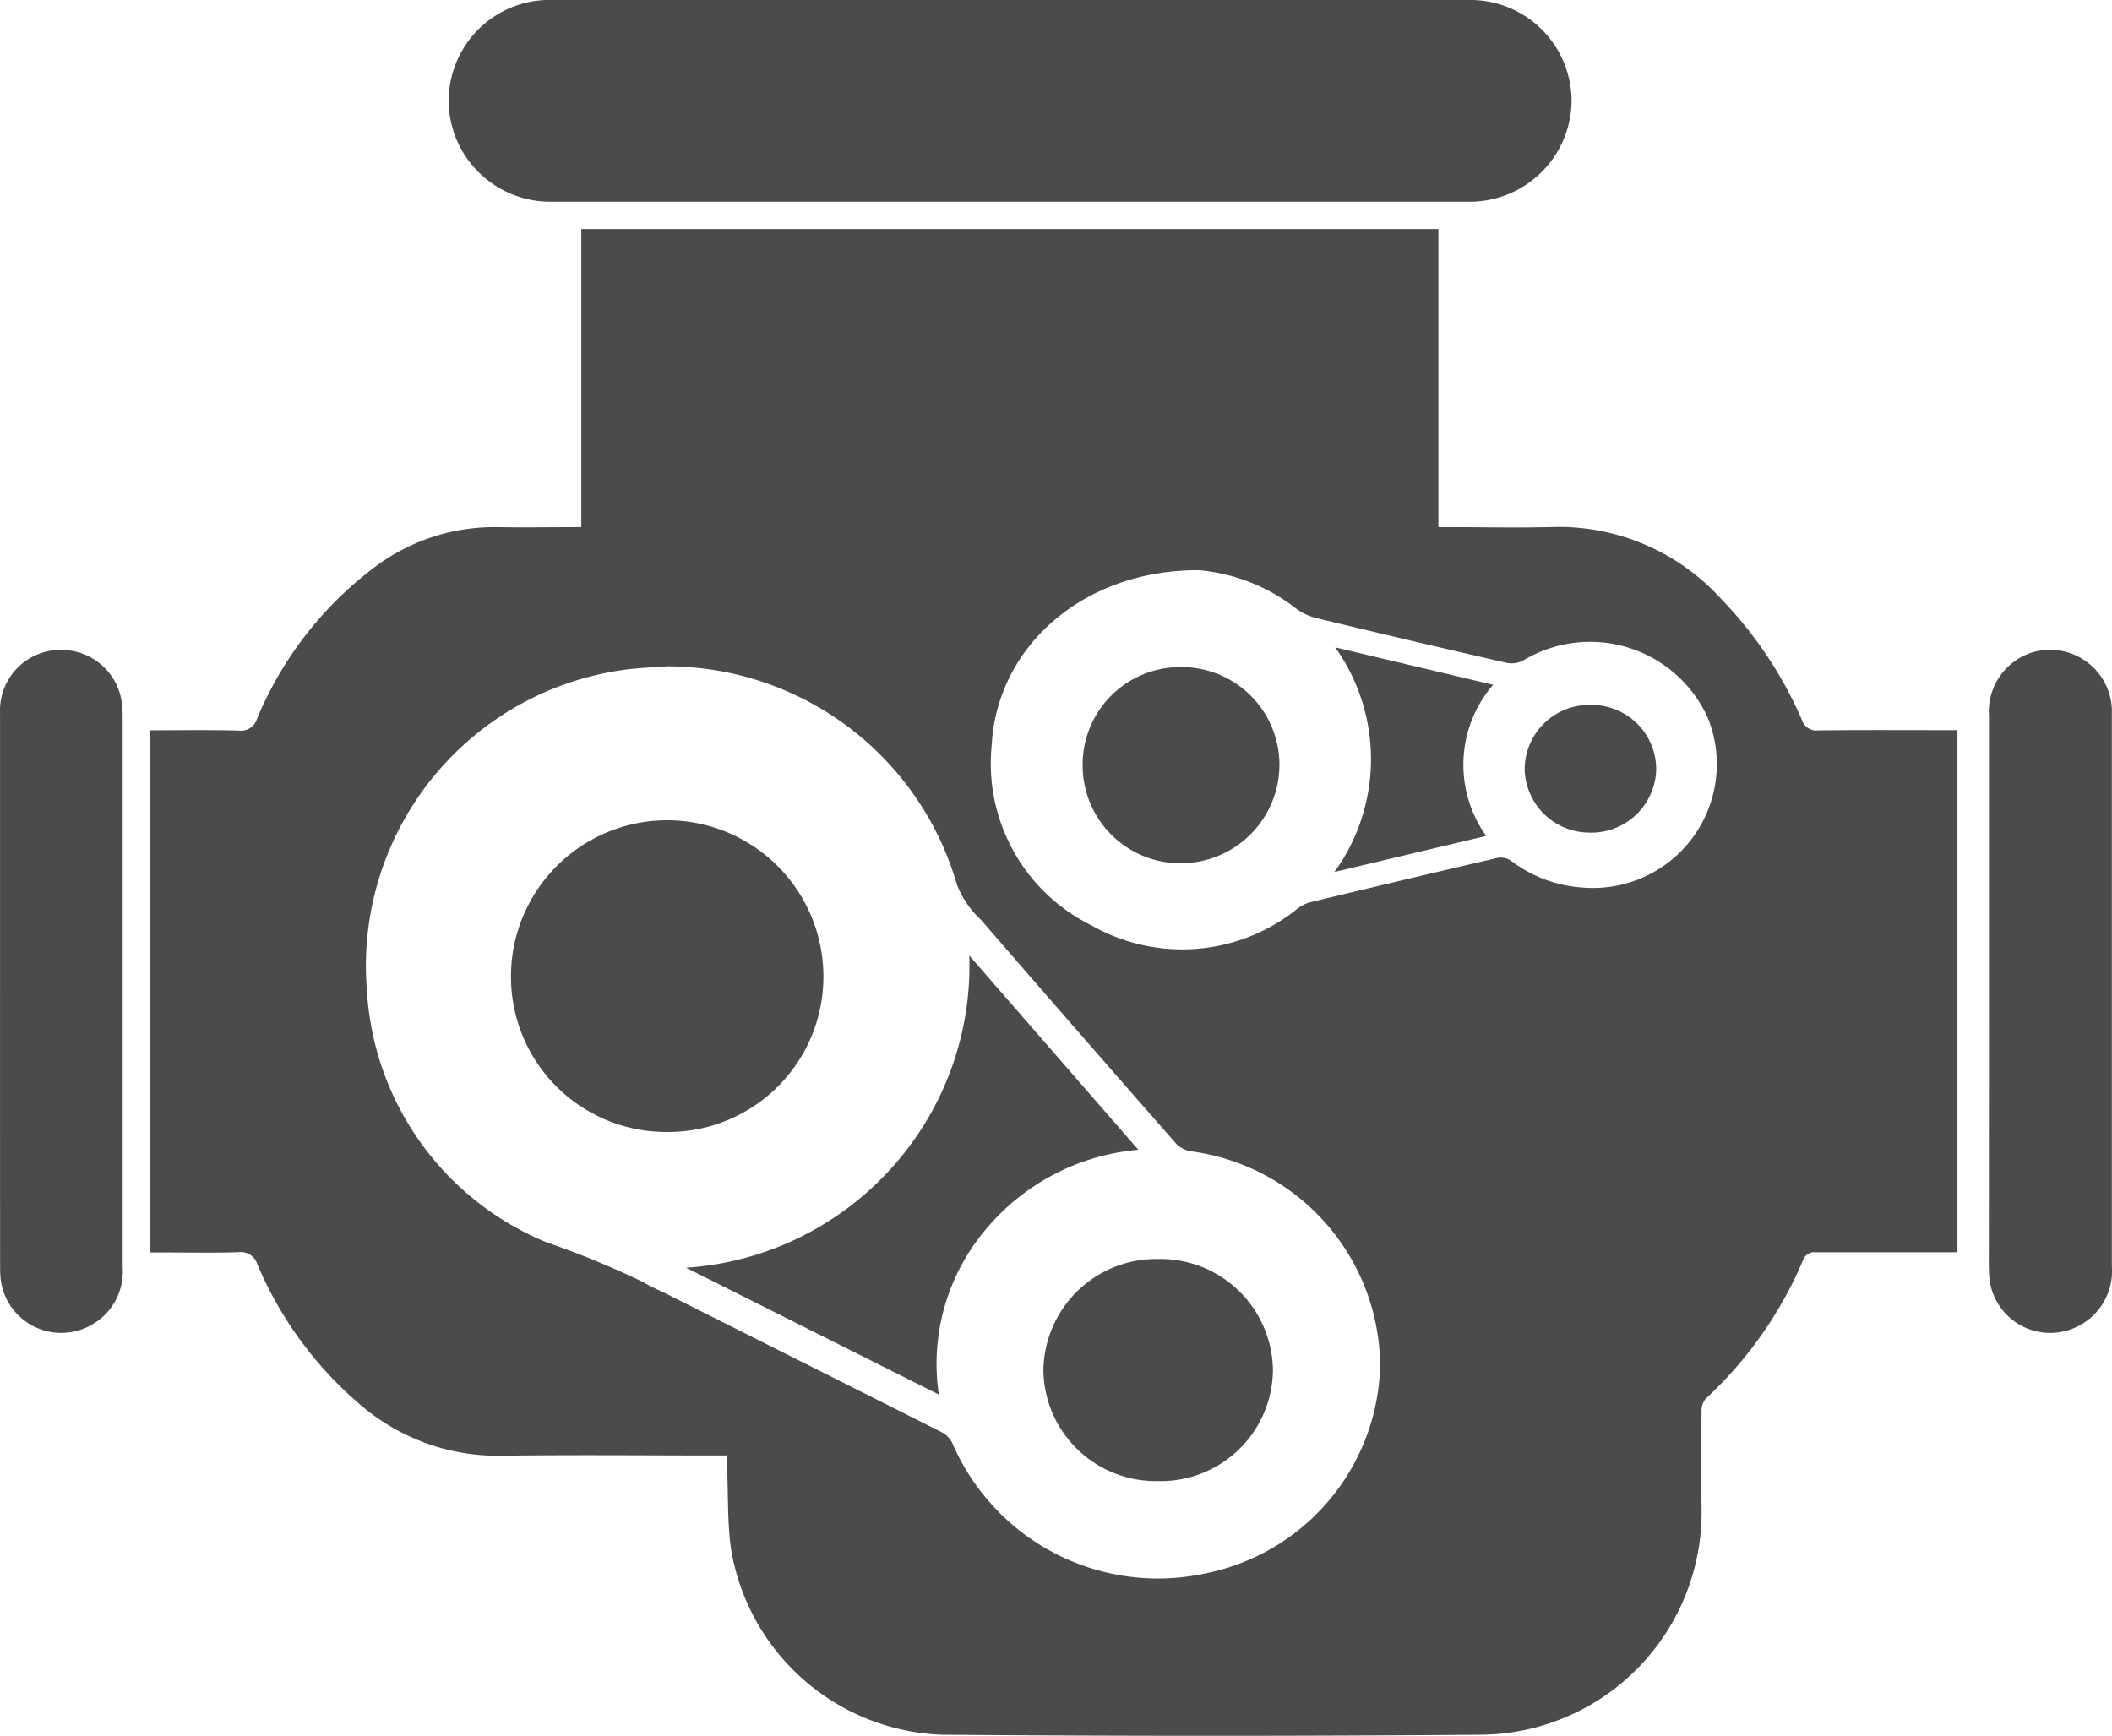 <svg xmlns="http://www.w3.org/2000/svg" width="60.805" height="49.971" viewBox="0 0 60.805 49.971">
  <g id="Group_2436" data-name="Group 2436" transform="translate(2694.64 -610.145)">
    <path id="Path_1516" data-name="Path 1516" d="M-2625.179,731.053c.876,0,1.721-.013,2.566.008a.479.479,0,0,0,.527-.334,10.489,10.489,0,0,1,3.469-4.43,5.739,5.739,0,0,1,3.451-1.093c.793.013,1.588,0,2.417,0v-8.581h24.677v8.581h.358c.991,0,1.983.024,2.974-.005a6.32,6.32,0,0,1,4.82,2.085,11.643,11.643,0,0,1,2.307,3.457.44.44,0,0,0,.475.316c1.218-.015,2.437-.007,3.656-.007h.354v15.033h-.362c-1.239,0-2.479,0-3.718,0a.344.344,0,0,0-.371.237,11.541,11.541,0,0,1-2.791,3.972.524.524,0,0,0-.126.352q-.014,1.394,0,2.788a6.409,6.409,0,0,1-6.331,6.541q-7.776.062-15.552,0a6.393,6.393,0,0,1-6.055-5.326c-.11-.762-.082-1.543-.116-2.315-.005-.12,0-.241,0-.4h-.372c-2.044,0-4.09-.022-6.134.008a6.059,6.059,0,0,1-4.018-1.437,10.849,10.849,0,0,1-3-4.074.5.5,0,0,0-.547-.348c-.732.022-1.466.007-2.2.007h-.353Zm14.9-1.841c-.411.033-.825.043-1.233.1a8.607,8.607,0,0,0-7.41,9.21,8.364,8.364,0,0,0,5.156,7.267,25.573,25.573,0,0,1,2.821,1.163c.2.125.422.215.634.321q3.968,1.991,7.933,3.987a.7.7,0,0,1,.309.311,6.449,6.449,0,0,0,7.347,3.745,6.256,6.256,0,0,0,4.972-5.94,6.271,6.271,0,0,0-5.44-6.2.758.758,0,0,1-.438-.227q-2.82-3.211-5.618-6.443a2.711,2.711,0,0,1-.688-1.008A8.692,8.692,0,0,0-2610.28,729.212Zm15.3-2.768c-3.356-.005-5.806,2.231-5.954,5.042a5.2,5.2,0,0,0,2.873,5.185,5.282,5.282,0,0,0,5.912-.466,1.079,1.079,0,0,1,.348-.191q2.718-.656,5.442-1.29a.531.531,0,0,1,.388.094,3.8,3.8,0,0,0,2.055.764,3.565,3.565,0,0,0,3.6-4.886,3.72,3.72,0,0,0-5.3-1.661.722.722,0,0,1-.479.08q-2.756-.63-5.5-1.294a1.642,1.642,0,0,1-.574-.271A5.306,5.306,0,0,0-2594.982,726.443Z" transform="translate(-65.156 -99.883)" fill="#4b4b4b"/>
    <path id="Path_1517" data-name="Path 1517" d="M-2470.075,610.145h13.168a2.916,2.916,0,0,1,2.988,2.9,2.933,2.933,0,0,1-2.991,2.908q-13.184,0-26.367,0a2.928,2.928,0,0,1-2.96-2.648,2.911,2.911,0,0,1,2.44-3.127,3.154,3.154,0,0,1,.555-.035Q-2476.659,610.143-2470.075,610.145Z" transform="translate(-195.475)" fill="#4b4b4b"/>
    <path id="Path_1518" data-name="Path 1518" d="M-1770.582,921.868q0-3.964,0-7.928a1.784,1.784,0,0,1,1.248-1.823,1.781,1.781,0,0,1,2.291,1.638c0,.062,0,.124,0,.186q0,7.928,0,15.855a1.783,1.783,0,0,1-1.361,1.864,1.76,1.76,0,0,1-2.169-1.555c-.019-.257-.013-.516-.013-.774Q-1770.583,925.6-1770.582,921.868Z" transform="translate(-866.795 -283.189)" fill="#4b4b4b"/>
    <path id="Path_1519" data-name="Path 1519" d="M-2694.639,921.924q0-3.995,0-7.99a1.744,1.744,0,0,1,1.838-1.817,1.753,1.753,0,0,1,1.658,1.447,2.924,2.924,0,0,1,.035.462q0,7.928,0,15.856a1.768,1.768,0,0,1-1.311,1.836,1.756,1.756,0,0,1-2.2-1.464,3.933,3.933,0,0,1-.018-.433Q-2694.64,925.872-2694.639,921.924Z" transform="translate(0 -283.259)" fill="#4b4b4b"/>
    <path id="Path_1520" data-name="Path 1520" d="M-2457.245,995.744a4.5,4.5,0,0,1,4.428-4.485,4.5,4.5,0,0,1,4.567,4.474,4.473,4.473,0,0,1-4.524,4.5A4.469,4.469,0,0,1-2457.245,995.744Z" transform="translate(-222.684 -357.497)" fill="#4b4b4b"/>
    <path id="Path_1521" data-name="Path 1521" d="M-2368.636,1066.773l-7.278-3.651a8.731,8.731,0,0,0,5.894-2.847,8.686,8.686,0,0,0,2.261-6.142l4.866,5.592a6.442,6.442,0,0,0-4.388,2.29A6,6,0,0,0-2368.636,1066.773Z" transform="translate(-298.975 -416.477)" fill="#4b4b4b"/>
    <path id="Path_1522" data-name="Path 1522" d="M-2206.545,1201.542a3.236,3.236,0,0,1-3.3-3.194,3.251,3.251,0,0,1,3.3-3.2,3.242,3.242,0,0,1,3.309,3.217A3.229,3.229,0,0,1-2206.545,1201.542Z" transform="translate(-454.756 -548.755)" fill="#4b4b4b"/>
    <path id="Path_1523" data-name="Path 1523" d="M-2191.645,922.934a2.805,2.805,0,0,1,2.758-2.835,2.816,2.816,0,0,1,2.907,2.787,2.842,2.842,0,0,1-2.781,2.86A2.814,2.814,0,0,1-2191.645,922.934Z" transform="translate(-471.825 -290.747)" fill="#4b4b4b"/>
    <path id="Path_1524" data-name="Path 1524" d="M-2074.685,910.925l4.547,1.078a3.526,3.526,0,0,0-.2,4.352l-4.368,1.037A5.54,5.54,0,0,0-2074.685,910.925Z" transform="translate(-581.515 -282.142)" fill="#4b4b4b"/>
    <path id="Path_1525" data-name="Path 1525" d="M-1982.486,939.519a1.87,1.87,0,0,1-1.945,1.819,1.865,1.865,0,0,1-1.842-1.861,1.861,1.861,0,0,1,1.916-1.815A1.857,1.857,0,0,1-1982.486,939.519Z" transform="translate(-664.471 -307.221)" fill="#4b4b4b"/>
  </g>
</svg>
